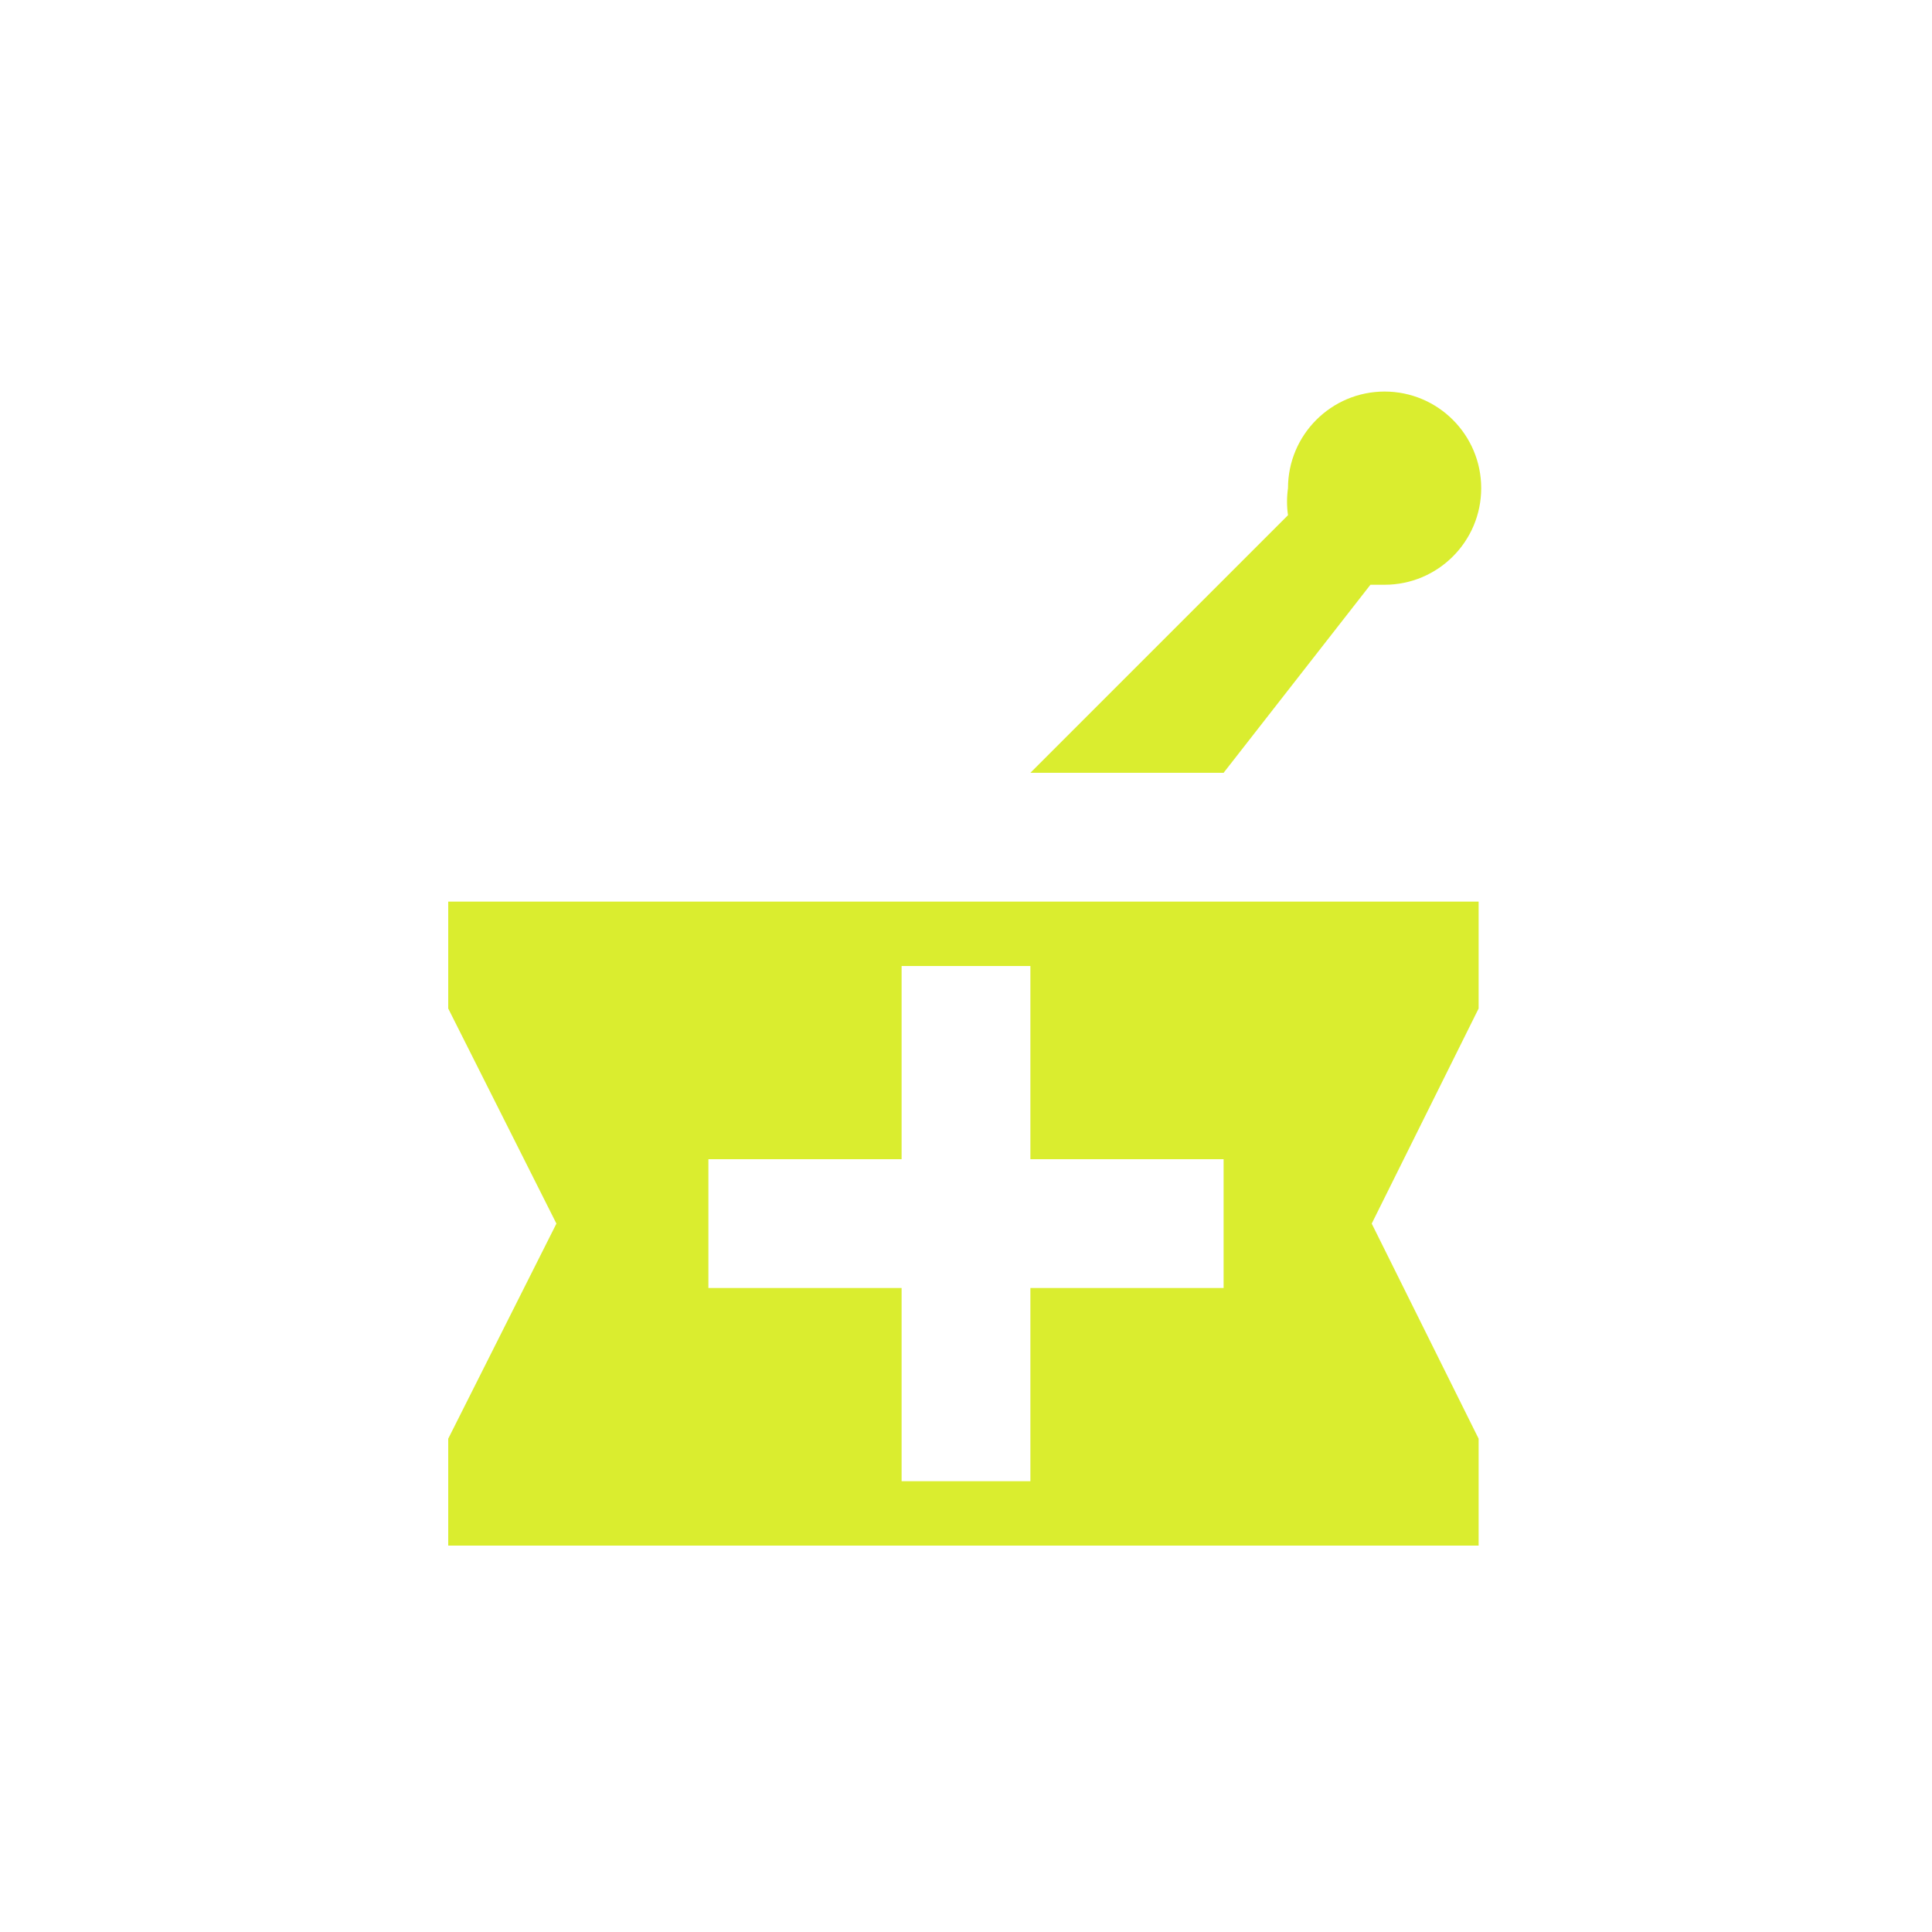 <svg xmlns="http://www.w3.org/2000/svg" viewBox="0 0 15 15" height="15" width="15"><title>pharmacy-11.svg</title><rect fill="none" x="0" y="0" width="15" height="15"></rect><path fill="#daed2f" transform="translate(2 2)" d="M6,4l2-2C7.99,1.93,7.99,1.86,8,1.79c0-0.414,0.336-0.75,0.75-0.75S9.5,1.376,9.5,1.79S9.164,2.54,8.75,2.54
	H8.64L7.5,4H6z M9.48,5.83L8.65,7.5l0.83,1.67V10h-8V9.17L2.32,7.5L1.48,5.83V5h8V5.83z M7.5,7H6V5.5H5V7H3.5v1H5v1.5h1V8h1.5V7z"></path></svg>